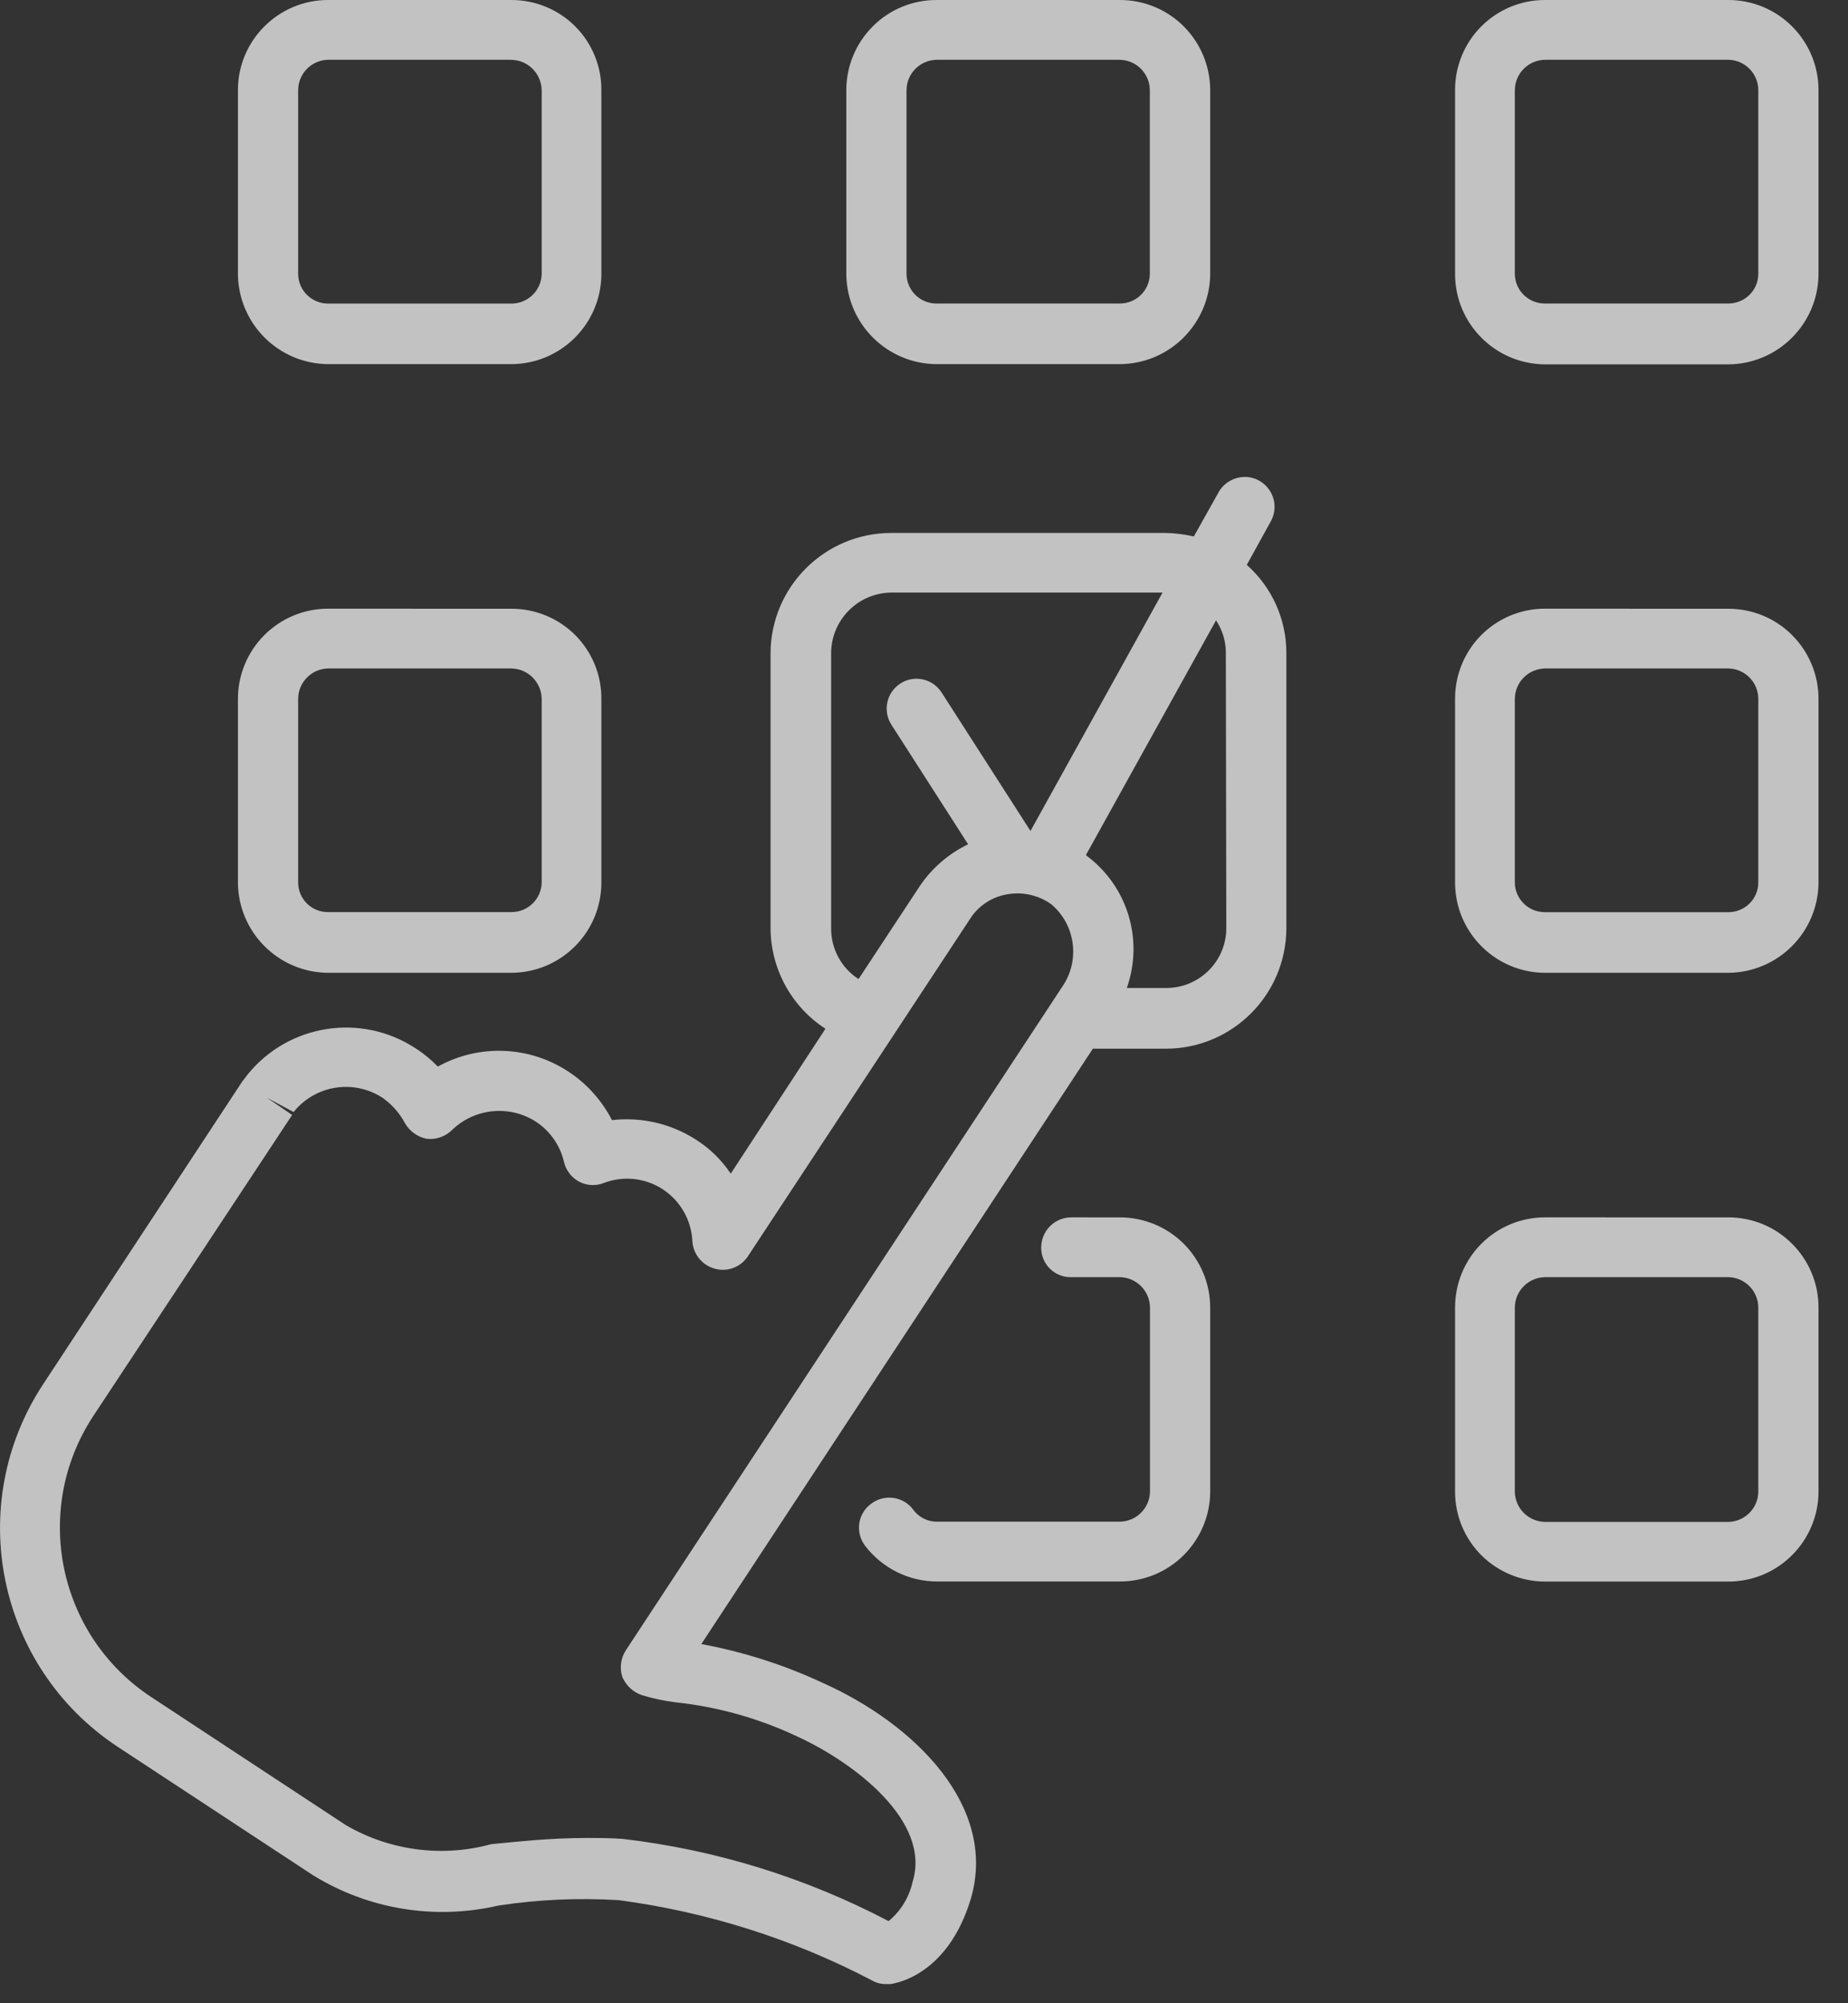 <svg xmlns="http://www.w3.org/2000/svg" width="24" height="26" viewBox="0 0 24 26">
    <rect x="0" y="0" width="24" height="26" fill="#333333" stroke="none"/>
    <g fill="none" fill-rule="evenodd" opacity=".7">
        <g fill="#FFF" fill-rule="nonzero">
            <g>
                <g>
                    <g>
                        <g>
                            <path d="M16.149 6.19c.142-.006.276.067.349.19.073.122.073.274 0 .397l-.306.555c.328.29.516.709.514 1.147v3.568c-.002.863-.7 1.562-1.563 1.564h-.95l-5.085 7.727c.54.1 1.066.267 1.564.498 1.223.544 2.29 1.621 1.934 2.815-.3.982-.966 1.089-1.042 1.1h-.052c-.065.002-.13-.014-.185-.046-1.027-.538-2.14-.89-3.29-1.043-.522-.032-1.047-.009-1.564.07-.824.191-1.69.05-2.41-.395L1.526 22.67C-.038 21.637-.47 19.532.56 17.966l2.584-3.926.075-.098c.533-.653 1.473-.798 2.178-.336.105.067.202.147.289.237.535-.296 1.191-.27 1.701.069.238.157.43.373.561.626.382-.044.768.046 1.091.254.18.114.333.264.451.441l1.23-1.881c-.443-.287-.71-.778-.713-1.305V8.48c.003-.862.701-1.56 1.564-1.563h3.568c.123.003.245.018.365.046l.312-.556c.064-.128.192-.21.334-.216zm-2.947 5.406l-.12.011c-.201.033-.379.151-.487.324L9.71 16.31c-.094.138-.267.202-.428.156-.163-.045-.28-.188-.29-.356-.013-.274-.156-.525-.386-.675-.23-.15-.517-.178-.773-.078-.104.039-.22.03-.319-.024-.096-.054-.165-.146-.19-.254-.05-.214-.181-.401-.366-.522-.342-.218-.789-.175-1.083.105-.088.089-.212.133-.336.118-.12-.025-.224-.101-.283-.208-.07-.13-.17-.241-.29-.325-.375-.243-.873-.163-1.153.186l-.347-.186.328.224-2.587 3.914c-.791 1.211-.458 2.834.748 3.635l2.536 1.668c.57.332 1.252.422 1.89.247.365-.034.764-.08 1.233-.08.15 0 .312 0 .474.012 1.207.141 2.377.503 3.452 1.067.158-.13.268-.31.312-.51.245-.787-.764-1.551-1.5-1.887-.498-.235-1.032-.385-1.58-.443-.147-.018-.293-.05-.434-.092-.116-.039-.208-.125-.256-.237-.038-.117-.02-.245.047-.348L13.8 12.8c.23-.339.167-.802-.15-1.066-.165-.116-.37-.162-.568-.127zm1.34 4.204c.31 0 .609.122.83.341.22.22.344.518.345.829v2.387c0 .31-.125.609-.345.828-.22.22-.52.342-.83.341h-2.373c-.366 0-.71-.172-.933-.462-.063-.082-.091-.186-.077-.289.014-.102.069-.195.152-.256.081-.063.185-.091.287-.078.102.013.195.065.258.147.071.102.188.163.313.162h2.372c.217-.002.392-.177.394-.393V16.97c-.003-.217-.177-.391-.394-.394h-.625c-.103.004-.204-.035-.278-.107-.075-.072-.116-.171-.116-.275 0-.105.04-.205.115-.28.074-.073.174-.115.28-.114zm7.905 0c.646.001 1.17.524 1.17 1.17v2.387c0 .645-.524 1.17-1.17 1.17h-2.38c-.31 0-.609-.123-.829-.342-.22-.22-.342-.518-.341-.828V16.97c0-.31.122-.608.342-.828.22-.22.517-.342.828-.342zm0 .776h-2.38c-.217.003-.392.177-.394.394v2.389c.002.216.177.391.394.394h2.38c.215-.005.387-.18.388-.394v-2.39c-.002-.214-.173-.388-.388-.393zm-6.654-8.525l-1.69 3.046.012.012c.53.396.74 1.09.519 1.714h.51c.206.001.405-.08.552-.226.147-.145.23-.343.23-.55L15.92 8.48c.002-.152-.043-.302-.127-.428zm-.695-.36H11.57c-.43.007-.776.358-.776.788v3.568c-.002.267.132.516.356.66l.791-1.2c.158-.237.376-.426.632-.549l-.997-1.553c-.115-.18-.062-.42.119-.535.18-.115.42-.062.535.12l1.153 1.795 1.715-3.094zm-8.456.21c.31-.001.608.122.828.341.219.22.342.517.34.828v2.386c-.001.645-.523 1.167-1.168 1.17H4.26c-.644-.005-1.165-.526-1.17-1.17V9.07c0-.31.124-.608.343-.827.22-.22.517-.343.827-.343zm15.805 0c.31 0 .608.122.827.342.22.22.343.517.343.827v2.386c-.005.644-.526 1.165-1.17 1.17h-2.38c-.646-.002-1.168-.524-1.17-1.17V9.07c-.001-.31.122-.609.341-.828.22-.22.518-.343.829-.342zm-15.805.775H4.26c-.213.004-.385.178-.388.391v2.39c.002.212.176.383.388.381h2.382c.213.001.388-.169.393-.382V9.07c-.004-.216-.177-.39-.393-.394zm15.805 0h-2.38c-.217.003-.392.177-.394.394v2.386c.001.103.044.201.118.273.073.072.173.111.276.11h2.38c.212 0 .385-.169.388-.38v-2.39c-.001-.214-.173-.389-.388-.393zm0-8.676c.31 0 .608.123.827.343.22.219.343.516.343.827v2.389c-.005.644-.526 1.165-1.17 1.17h-2.38c-.646-.003-1.168-.525-1.17-1.17v-2.39c-.001-.31.122-.608.341-.827.22-.22.518-.343.829-.342zm-7.906 0c.311-.001.61.121.83.34.221.22.345.518.346.83v2.389c-.007.646-.532 1.166-1.178 1.167h-2.373c-.645-.002-1.169-.522-1.175-1.167v-2.39c0-.31.125-.61.346-.829.22-.22.52-.342.832-.34zM6.642 0c.31 0 .608.122.828.342.219.22.342.517.34.828v2.389c-.003.643-.524 1.164-1.168 1.167H4.26c-.643-.005-1.163-.524-1.17-1.167v-2.39C3.09.525 3.615 0 4.26 0zm7.897.776h-2.373c-.215.002-.39.176-.393.391V3.56c.002.103.045.2.119.272.074.07.174.11.277.107h2.372c.213.002.387-.167.392-.38V1.17c-.002-.217-.177-.392-.394-.394zm-7.897 0H4.26c-.213.004-.385.177-.388.391V3.56c.004.211.177.38.388.38h2.382c.212 0 .386-.168.393-.38v-2.39C7.03.955 6.858.78 6.642.777zm15.805 0h-2.38c-.217.002-.392.177-.394.394v2.389c.004.213.18.383.394.38h2.38c.212 0 .385-.169.388-.38v-2.39c-.001-.214-.173-.389-.388-.393z" transform="translate(-1521 -1088) translate(345 997) translate(0 60) translate(978) translate(198 31)"/>
                        </g>
                    </g>
                </g>
            </g>
        </g>
    </g>
</svg>
